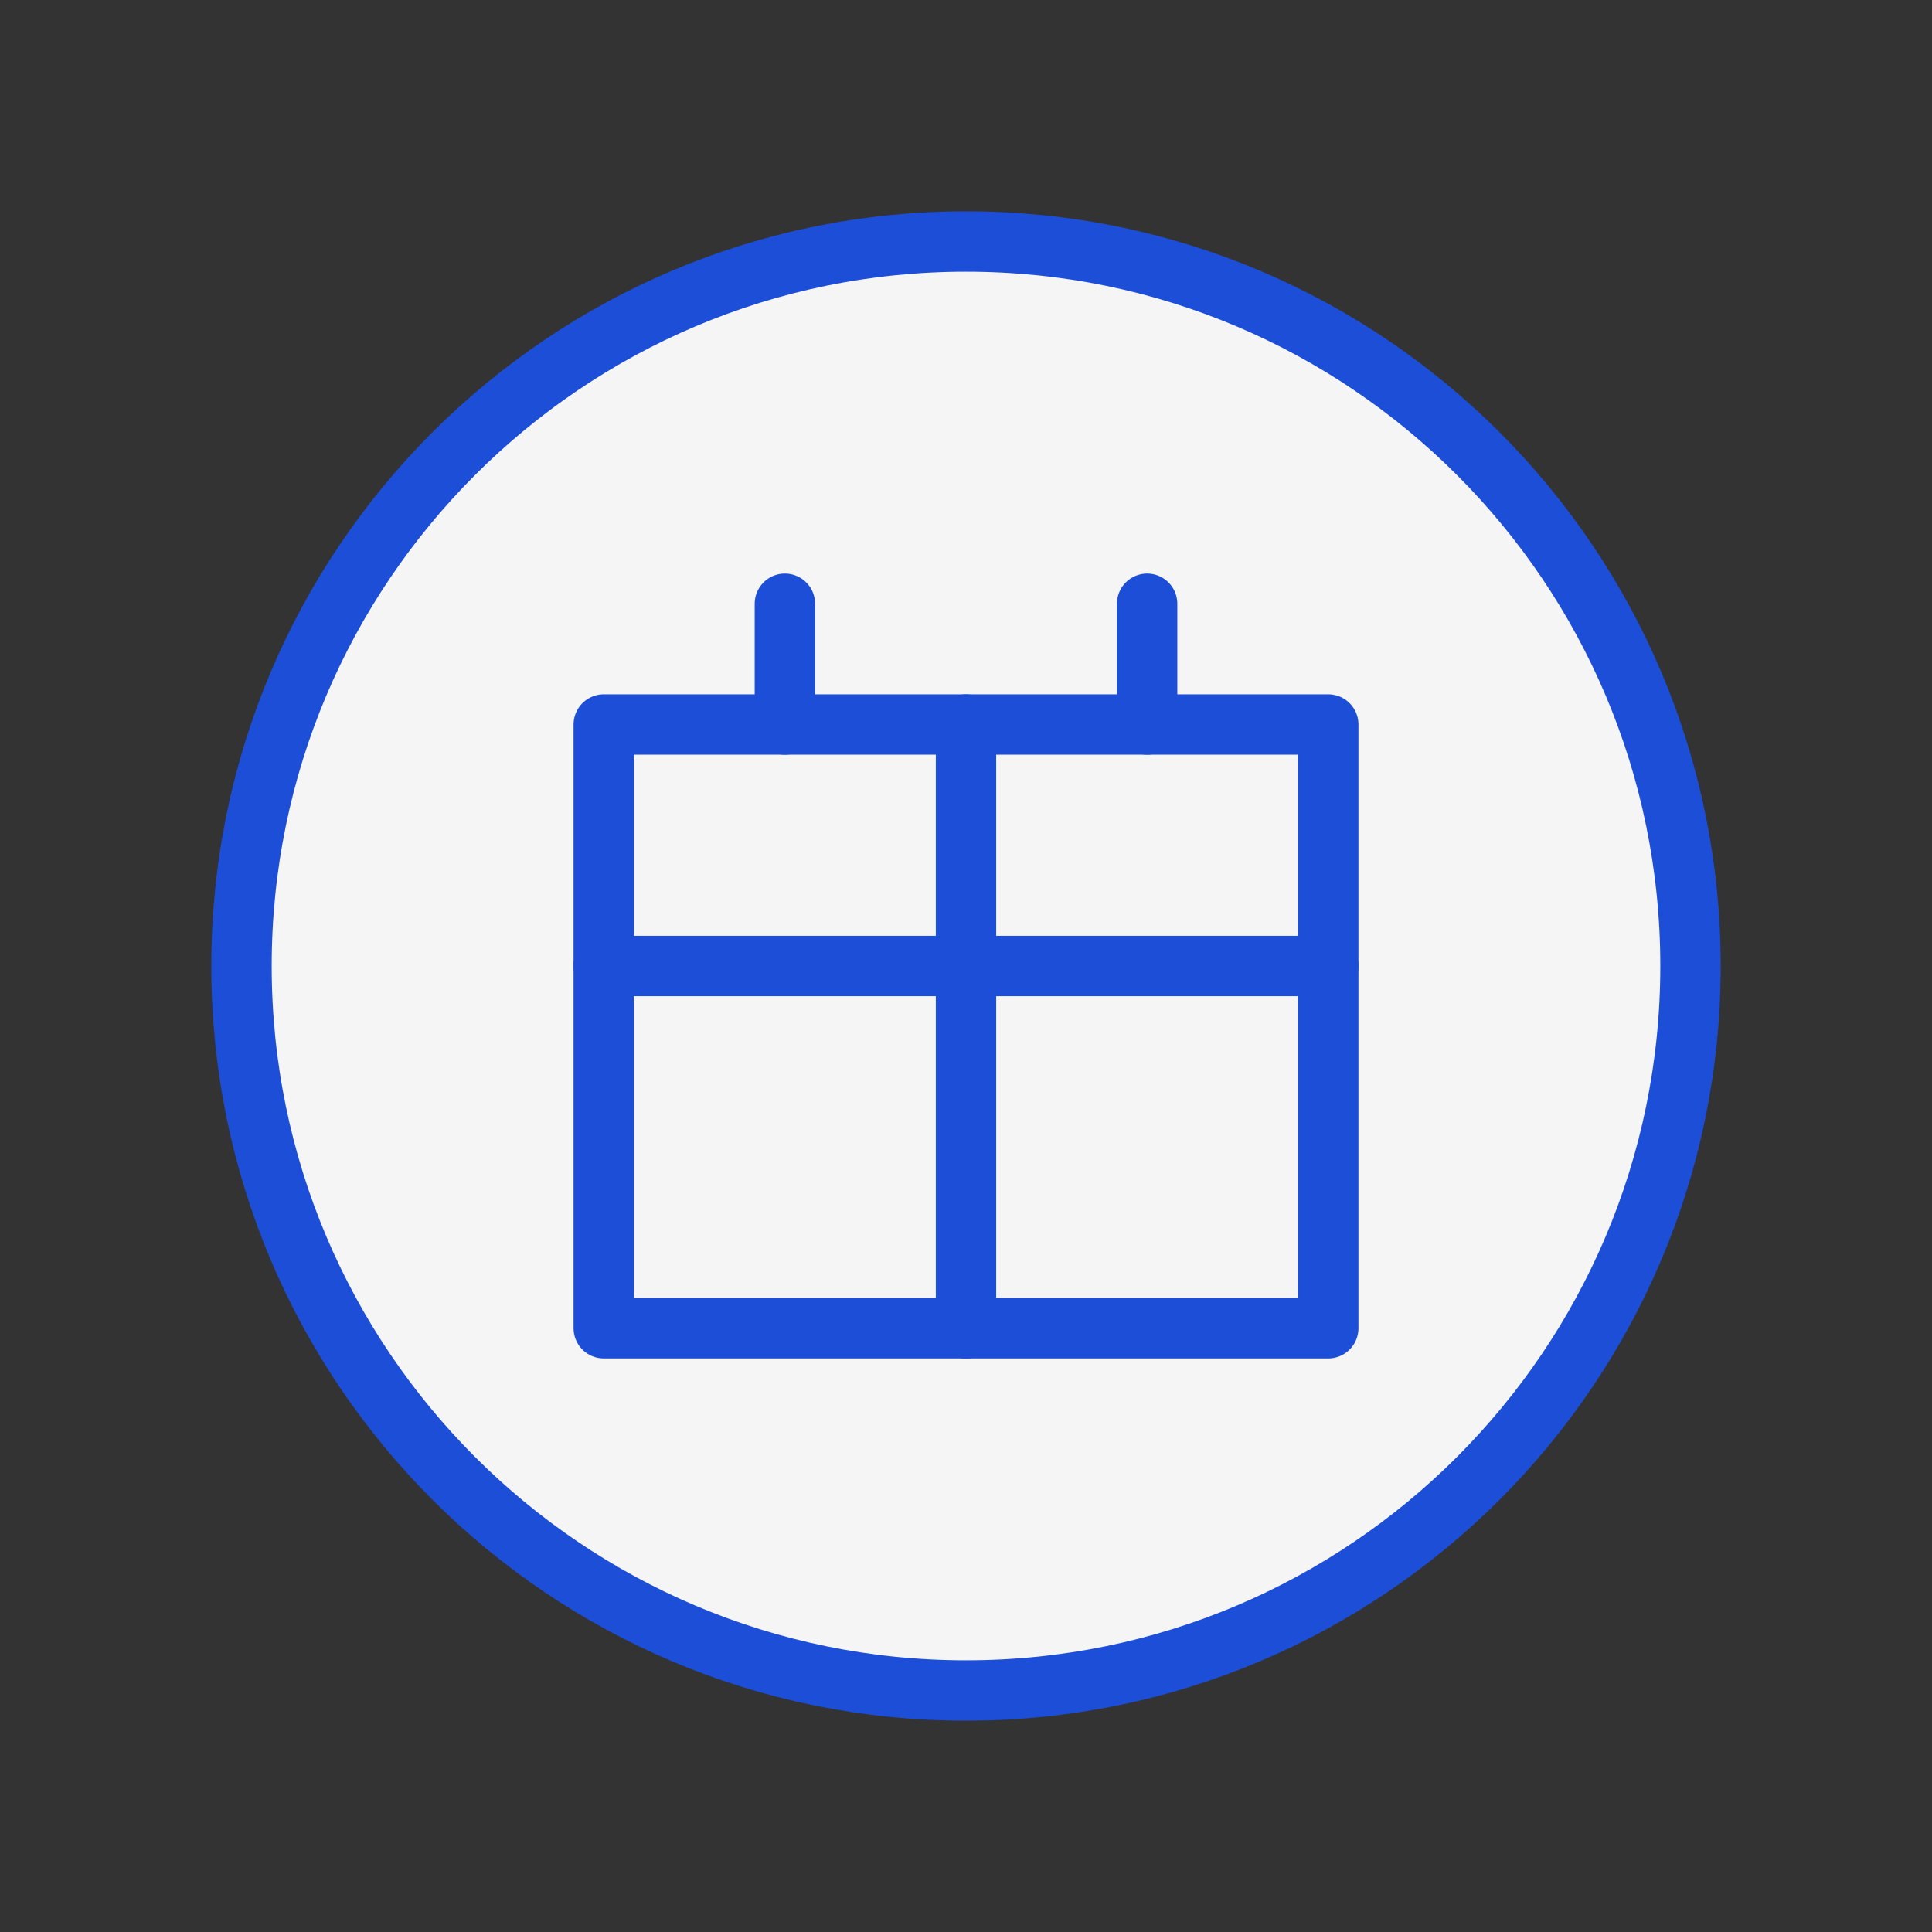 <svg xmlns="http://www.w3.org/2000/svg" width="64" height="64" viewBox="0 0 64 64" fill="none">
  <rect x="0" y="0" width="64" height="64" fill="#333333" stroke="none"/>
  <path d="M32 56C45.255 56 56 45.255 56 32C56 18.745 45.255 8 32 8C18.745 8 8 18.745 8 32C8 45.255 18.745 56 32 56Z" fill="#F5F5F5" stroke="#1D4ED8" stroke-width="2"/>
  <path d="M20 24H44V44H20V24Z" stroke="#1D4ED8" stroke-width="2" stroke-linecap="round" stroke-linejoin="round"/>
  <path d="M20 32H44" stroke="#1D4ED8" stroke-width="2" stroke-linecap="round"/>
  <path d="M32 24V44" stroke="#1D4ED8" stroke-width="2" stroke-linecap="round"/>
  <path d="M26 20L26 24" stroke="#1D4ED8" stroke-width="2" stroke-linecap="round"/>
  <path d="M38 20L38 24" stroke="#1D4ED8" stroke-width="2" stroke-linecap="round"/>
</svg> 